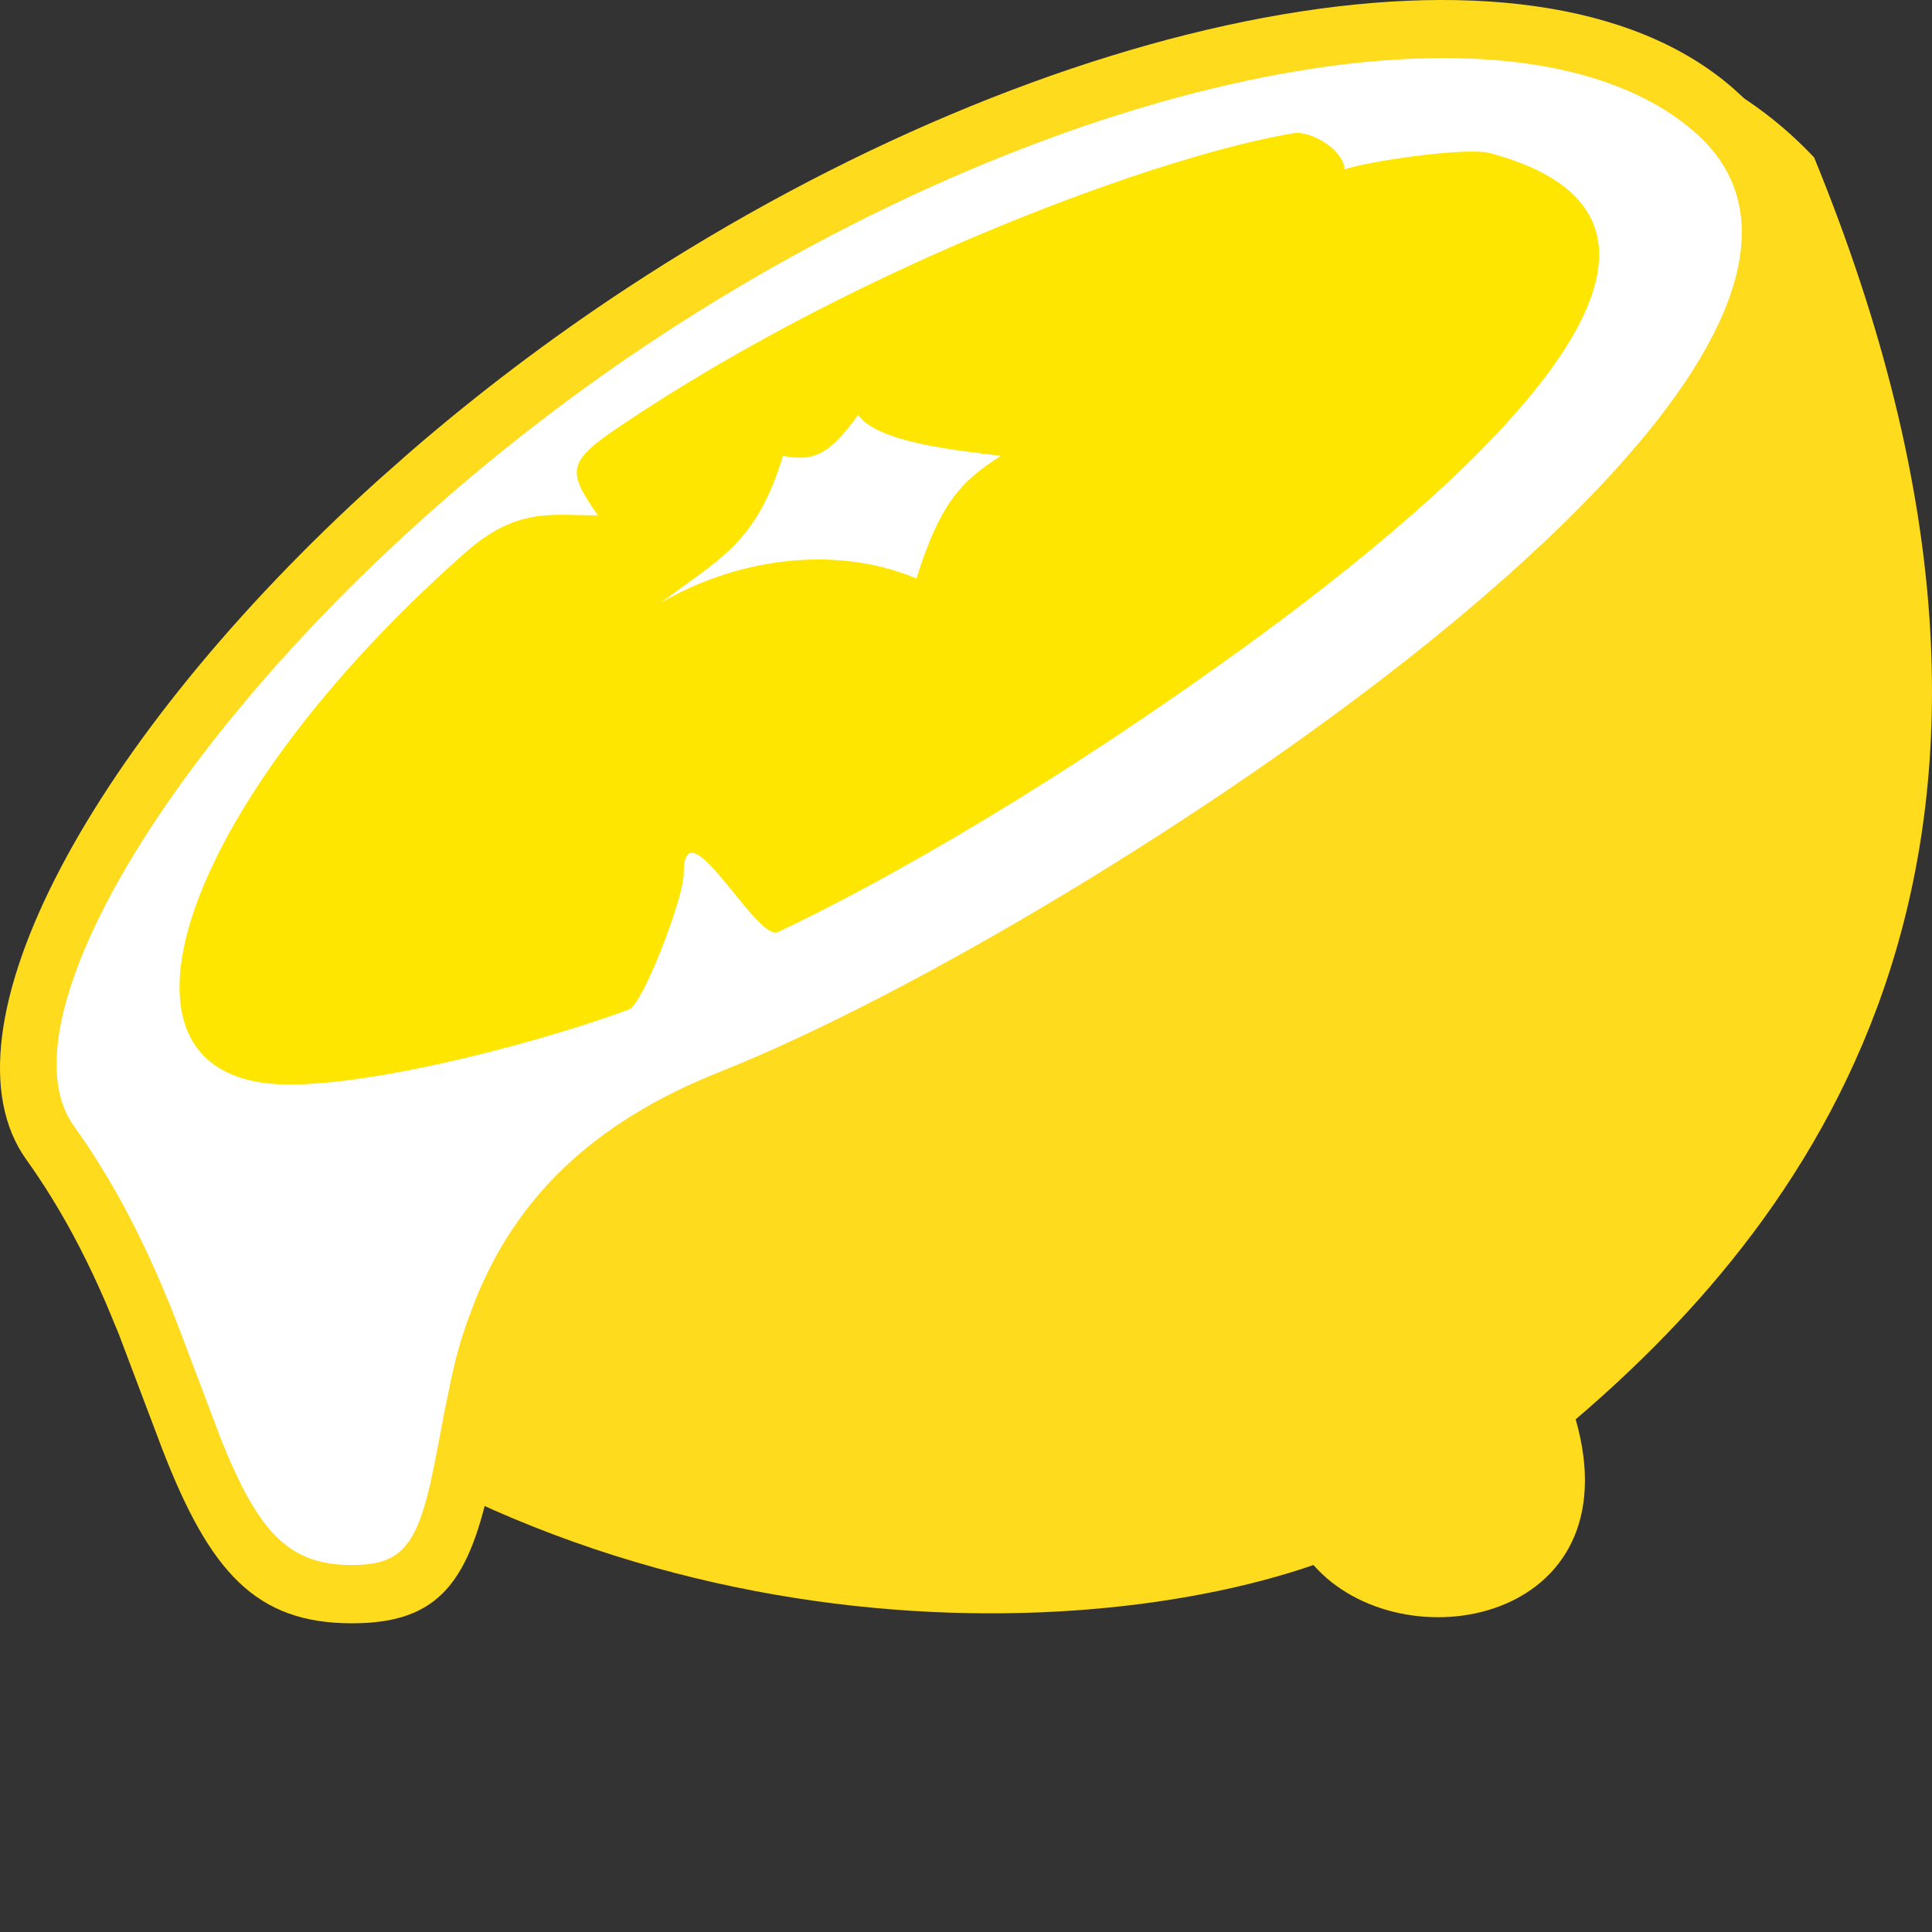 <svg 
    role="img" 
    viewBox="0 0 256 256"
    xmlns="http://www.w3.org/2000/svg" 
>
    <rect x="0" y="0" width="256" height="256" fill="#333333" stroke="none"/>
    <g>
          <path d="M240.382,20.866 C277.73,112.031 240.382,161.046 208.786,188.07 C216.508,215.095 185.731,220.669 174.041,207.373 C139.627,219.241 69.71,218.855 19.615,168.767 C-7.41,141.742 13.669,81.624 85.246,41.366 C147.016,6.62 208.786,-12.684 240.382,20.866 Z" fill="#FFDB1E"></path>
          <path d="M85.246,41.366 C138.121,6.643 201.258,-7.896 227.07,14.573 C266.696,49.087 143.155,127.165 96.828,145.603 C46.639,165.578 73.664,211.234 46.639,211.234 C23.475,211.234 27.336,180.349 6.62,151.394 C-5.618,134.291 24.711,81.115 85.246,41.366 Z" fill="#FFFFFF"></path>
          <path d="M83.127,38.138 C72.812,44.911 63.143,52.272 54.308,59.916 L49.96,63.76 C12.186,97.903 -8.717,136.595 3.48,153.641 C4.622,155.236 5.709,156.871 6.749,158.55 C9.469,162.941 11.809,167.523 14.049,172.698 L15.681,176.62 L21.468,191.924 C27.793,208.313 33.904,215.095 46.639,215.095 C58.26,215.095 62.301,209.583 65.164,195.379 L66.492,188.431 L67.308,184.461 L67.803,182.33 L68.298,180.468 L68.825,178.751 L69.418,177.055 L70.108,175.257 C74.457,164.31 82.29,156.072 96.035,150.112 L98.255,149.19 C124.965,138.56 167.414,113.174 196.637,89.096 L200.684,85.702 C202.663,84.013 204.571,82.336 206.409,80.673 L209.99,77.366 C237.868,51.051 247.253,28.311 230.675,12.631 L229.605,11.661 C202.918,-11.569 139.279,1.264 83.127,38.138 Z M224.536,17.485 C237.56,28.829 229.901,47.869 204.94,71.514 L201.429,74.767 C200.826,75.314 200.214,75.863 199.594,76.414 L195.765,79.749 C194.454,80.87 193.107,81.999 191.727,83.137 C164.134,105.872 124.319,129.905 98.24,140.854 L95.4,142.016 C78.283,148.829 68.29,158.921 62.933,172.407 L61.81,175.384 L61.19,177.258 L60.63,179.198 C60.54,179.534 60.451,179.879 60.362,180.234 L59.826,182.52 L58.956,186.733 L57.604,193.82 L57.015,196.592 C55.036,205.18 52.797,207.373 46.639,207.373 C38.401,207.373 34.33,203.253 29.356,190.883 L23.533,175.499 L22.534,172.964 C19.729,166.079 16.828,160.159 13.313,154.484 C12.184,152.662 11.002,150.884 9.76,149.148 C3.081,139.815 11.565,118.776 30.125,95.81 L33.222,92.07 C47.019,75.805 65.655,58.848 87.365,44.593 C140.935,9.414 201.283,-2.756 224.536,17.485 Z" fill="#FFDB1E"></path>
          <path d="M197.475,20.302 C233.34,29.953 194.656,64.275 164.25,86.211 C135.434,106.997 113.243,118.717 103.074,123.505 C100.248,124.84 90.589,106.116 90.589,115.783 C90.589,119.003 85.184,133.064 83.377,133.743 C72.838,137.696 50.77,143.704 38.323,143.704 C11.368,143.704 23.475,106.997 61.595,73.27 C68.483,67.178 73.007,68.29 79.223,68.29 C75.077,62.321 75.1,61.209 82.335,56.353 C114.509,34.725 154.737,20.286 171.817,17.584 C174.643,17.692 178.148,20.286 178.148,22.441 C181.314,21.36 194.324,19.445 197.475,20.294 L197.475,20.302 Z" fill="#FFE600"></path>
          <path d="M87.539,79.895 C95.144,74.127 100.233,72.096 103.746,60.391 C108.116,61.325 110.24,59.773 113.706,54.978 C116.208,58.576 126.501,59.673 132.647,60.391 C127.126,63.873 124.485,66.969 121.435,76.652 C110.131,71.934 96.982,74.32 87.539,79.895 L87.539,79.895 Z" fill="#FFFFFF"></path>
    </g>
</svg>
